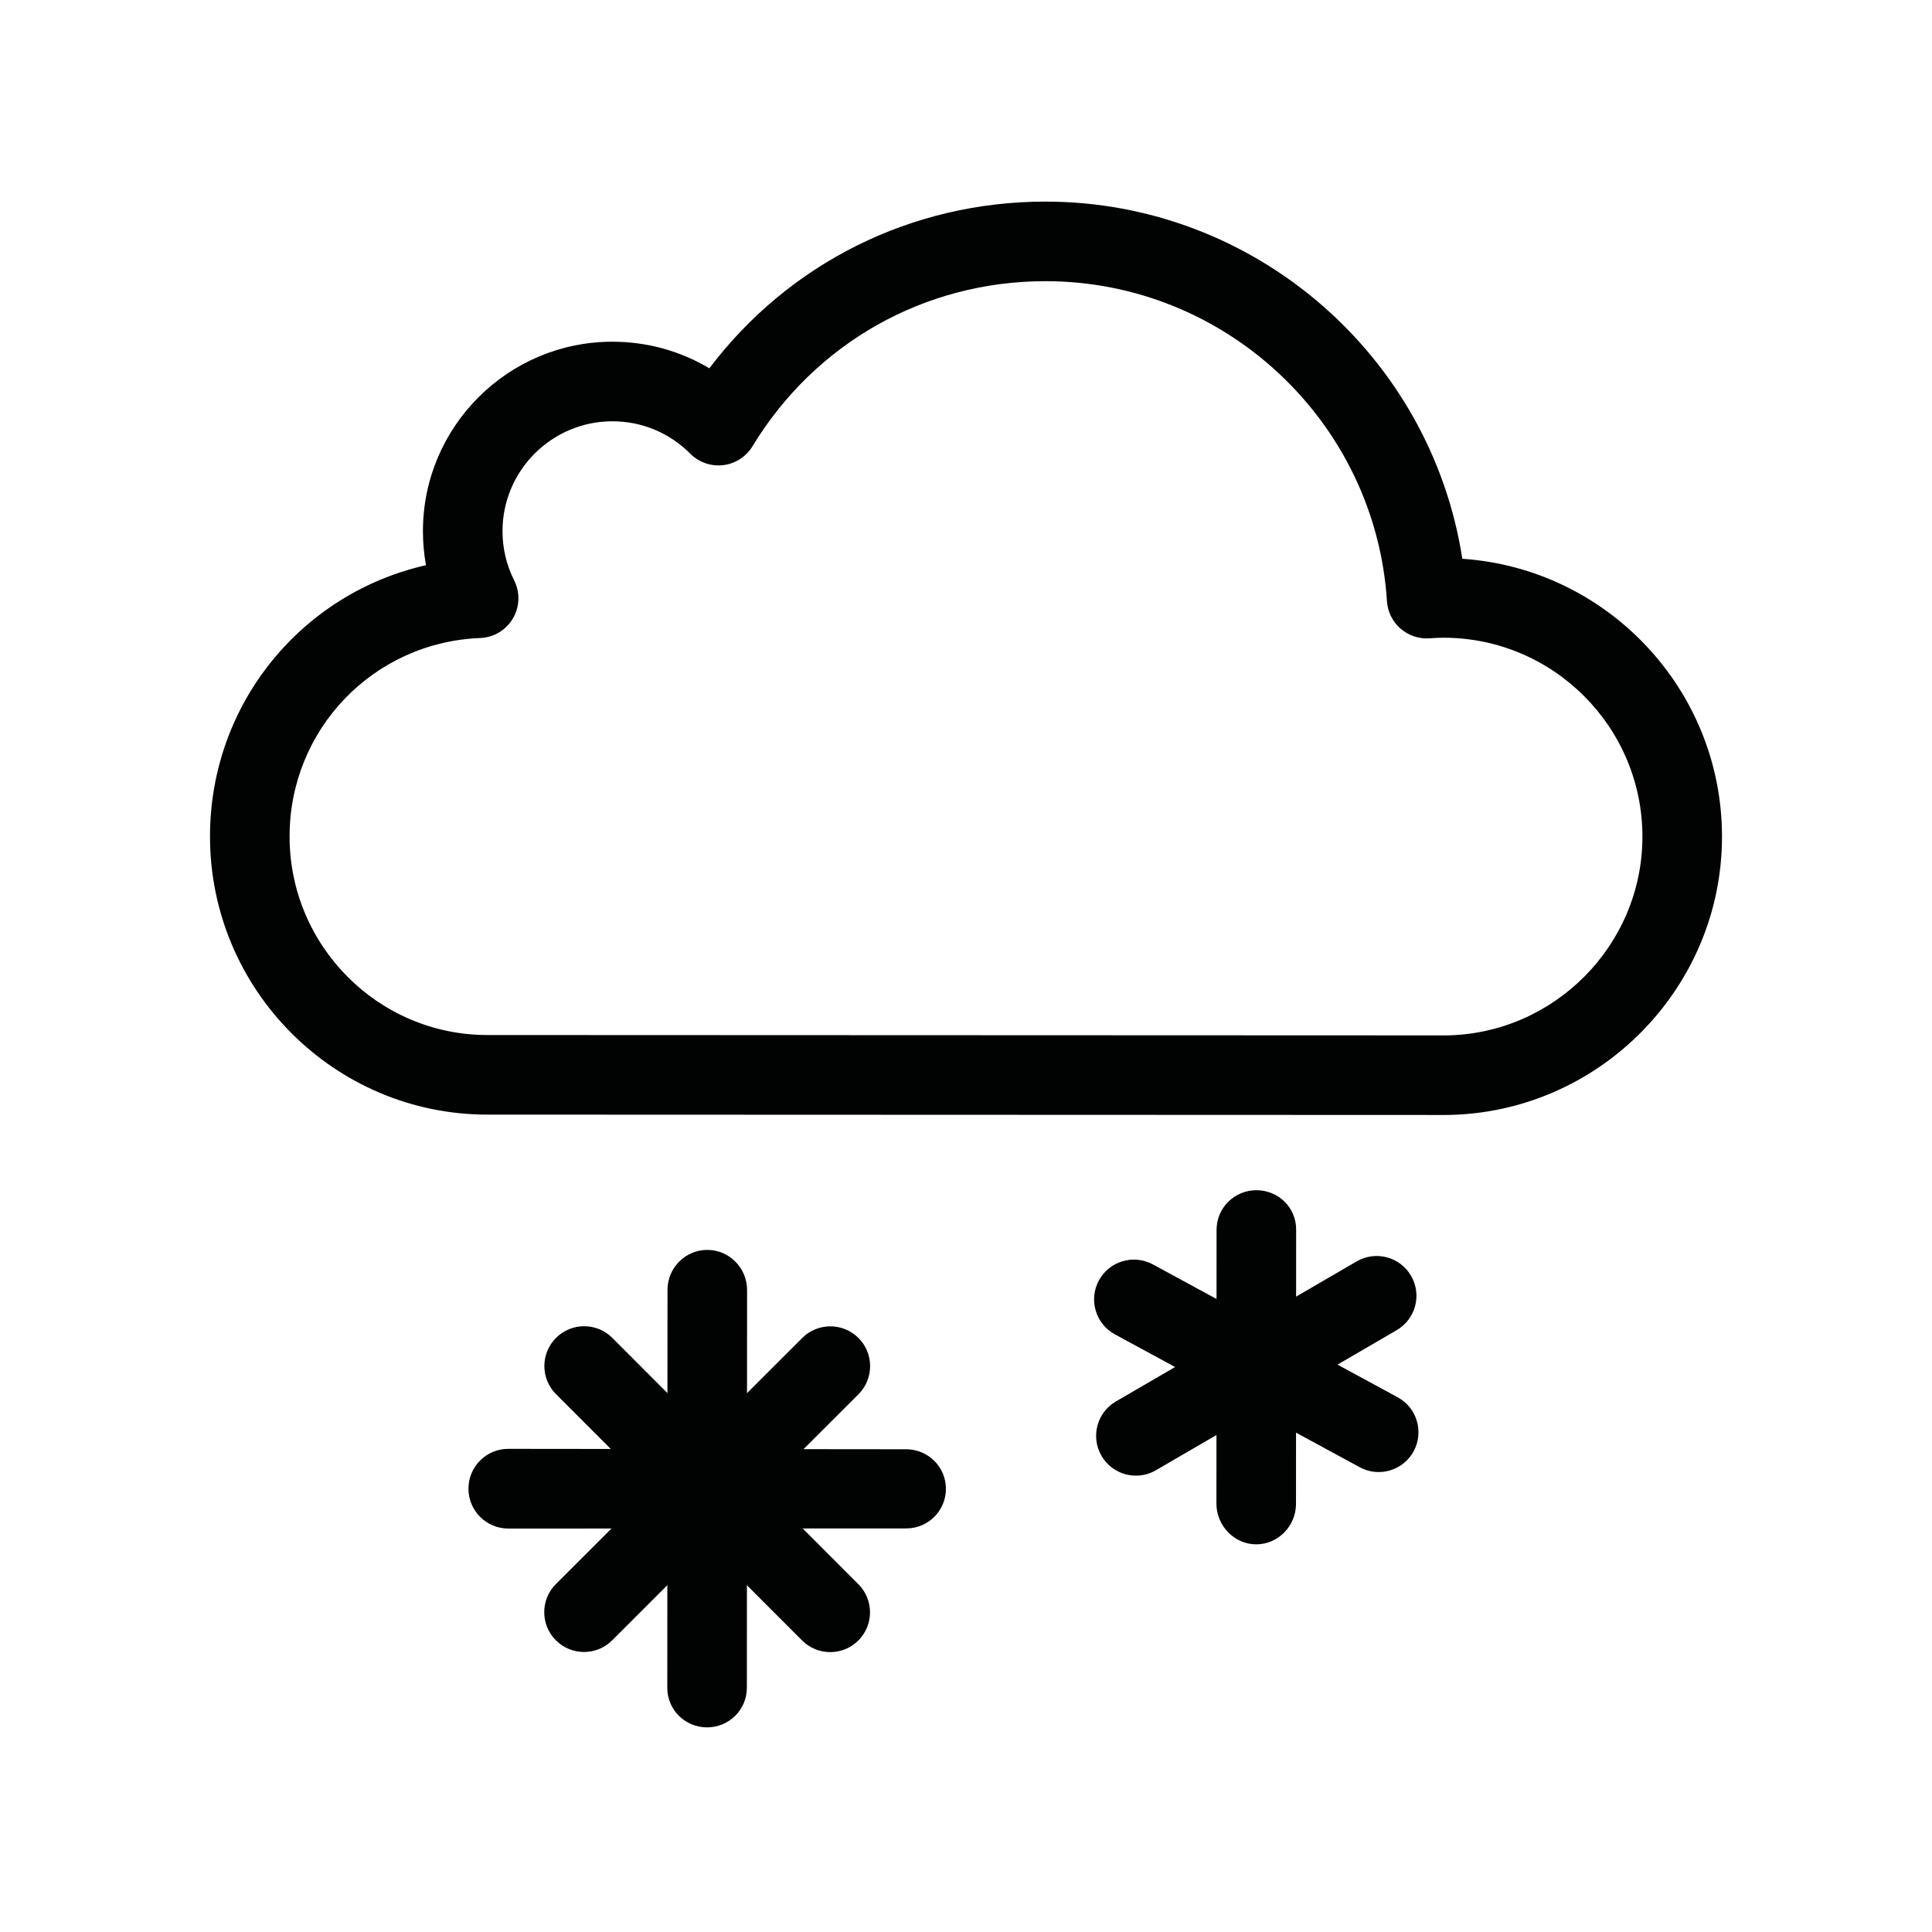 <?xml version="1.0" encoding="UTF-8"?>
<svg width="460px" height="460px" viewBox="0 0 460 460" version="1.1" xmlns="http://www.w3.org/2000/svg" xmlns:xlink="http://www.w3.org/1999/xlink">
    <!-- Generator: Sketch 62 (91390) - https://sketch.com -->
    <title>vector_snow</title>
    <desc>Created with Sketch.</desc>
    <g id="Page-1" stroke="none" stroke-width="1" fill="none" fill-rule="evenodd">
        <g id="Group-8" transform="translate(50, 48)" fill="#010202" fill-rule="nonzero">
            <path d="M294.233,217.471 L284.206,217.467 L284.206,217.467 L66.047,217.385 C29.629,217.385 0,187.674 0,151.154 C0,119.629 21.777,93.276 51.422,86.574 C50.94,83.922 50.698,81.216 50.698,78.466 C50.698,53.595 70.932,33.361 95.803,33.361 C104.065,33.361 111.982,35.565 118.89,39.696 C137.82,14.662 167.029,0 198.905,0 C248.722,0 290.714,36.69 298.169,85.042 C332.656,87.361 360,116.147 360,151.2 C360,187.386 330.54,217.115 294.33,217.471 C294.298,217.471 294.265,217.471 294.233,217.471 Z M284.213,198.52 L294.19,198.524 C320.035,198.244 341.053,177.024 341.053,151.2 C341.053,125.085 319.796,103.838 293.668,103.838 C292.552,103.838 291.358,103.911 290.339,103.982 C287.835,104.154 285.343,103.321 283.444,101.661 C281.547,100.001 280.389,97.653 280.228,95.137 C277.486,52.414 241.766,18.947 198.905,18.947 C170.164,18.947 144.093,33.641 129.166,58.253 C127.655,60.744 125.081,62.402 122.188,62.747 C119.296,63.091 116.403,62.087 114.348,60.021 C109.402,55.047 102.816,52.308 95.803,52.308 C81.38,52.308 69.645,64.043 69.645,78.466 C69.645,82.582 70.579,86.526 72.421,90.189 C73.868,93.066 73.754,96.482 72.118,99.256 C70.482,102.03 67.549,103.784 64.331,103.911 C38.882,104.916 18.947,125.667 18.947,151.154 C18.947,177.226 40.076,198.438 66.048,198.438 L75.789,198.438 L284.213,198.52 Z" id="Shape"></path>
            <path d="M89.055,345.331 C86.629,345.331 84.203,344.405 82.353,342.552 C78.655,338.851 78.658,332.853 82.36,329.155 L141.005,270.569 C144.706,266.872 150.705,266.874 154.403,270.575 C158.1,274.277 158.097,280.275 154.396,283.973 L95.75,342.559 C93.901,344.406 91.478,345.331 89.055,345.331 Z" id="Path"></path>
            <path d="M147.671,345.36 C145.244,345.36 142.819,344.434 140.968,342.582 L82.382,283.937 C78.684,280.235 78.688,274.237 82.389,270.539 C86.091,266.842 92.089,266.844 95.787,270.546 L154.373,329.191 C158.071,332.893 158.068,338.891 154.366,342.588 C152.517,344.436 150.094,345.36 147.671,345.36 Z" id="Path"></path>
            <path d="M165.746,315.911 C165.744,315.911 165.743,315.911 165.741,315.911 L71.005,315.939 C65.772,315.936 61.533,311.679 61.535,306.447 C61.538,301.216 65.779,296.964 71.009,296.964 C71.011,296.964 71.012,296.964 71.014,296.964 L165.751,297.062 C170.983,297.065 175.222,301.26 175.22,306.491 C175.217,311.721 170.975,315.911 165.746,315.911 Z" id="Path"></path>
            <path d="M118.354,363.28 C118.352,363.28 118.351,363.28 118.349,363.28 C113.117,363.28 108.877,359.096 108.88,353.864 L108.928,259.096 C108.931,253.865 113.172,249.596 118.402,249.596 C118.403,249.596 118.404,249.596 118.406,249.596 C123.639,249.596 127.878,253.905 127.875,259.137 L127.827,353.842 C127.824,359.073 123.583,363.28 118.354,363.28 Z" id="Path"></path>
            <path d="M220.463,303.344 C217.199,303.344 214.024,301.656 212.265,298.632 C209.634,294.11 211.167,288.311 215.69,285.68 L273.011,252.333 C277.535,249.698 283.333,251.235 285.964,255.758 C288.595,260.28 287.062,266.079 282.539,268.71 L225.217,302.057 C223.719,302.929 222.08,303.344 220.463,303.344 Z" id="Path"></path>
            <path d="M278.249,302.487 C276.722,302.487 275.174,302.117 273.738,301.338 L215.452,269.705 C210.854,267.209 209.149,261.458 211.645,256.859 C214.14,252.261 219.89,250.557 224.491,253.052 L282.777,284.685 C287.375,287.181 289.08,292.932 286.584,297.531 C284.867,300.693 281.611,302.487 278.249,302.487 Z" id="Path"></path>
            <path d="M249.098,319.701 C249.096,319.701 249.095,319.701 249.093,319.701 C243.86,319.701 239.621,315.239 239.624,310.007 L239.657,244.83 C239.66,239.599 243.901,235.385 249.131,235.385 C249.133,235.385 249.134,235.385 249.136,235.385 C254.368,235.385 258.608,239.5 258.605,244.731 L258.571,310.082 C258.569,315.313 254.328,319.701 249.098,319.701 Z" id="Path"></path>
        </g>
    </g>
</svg>